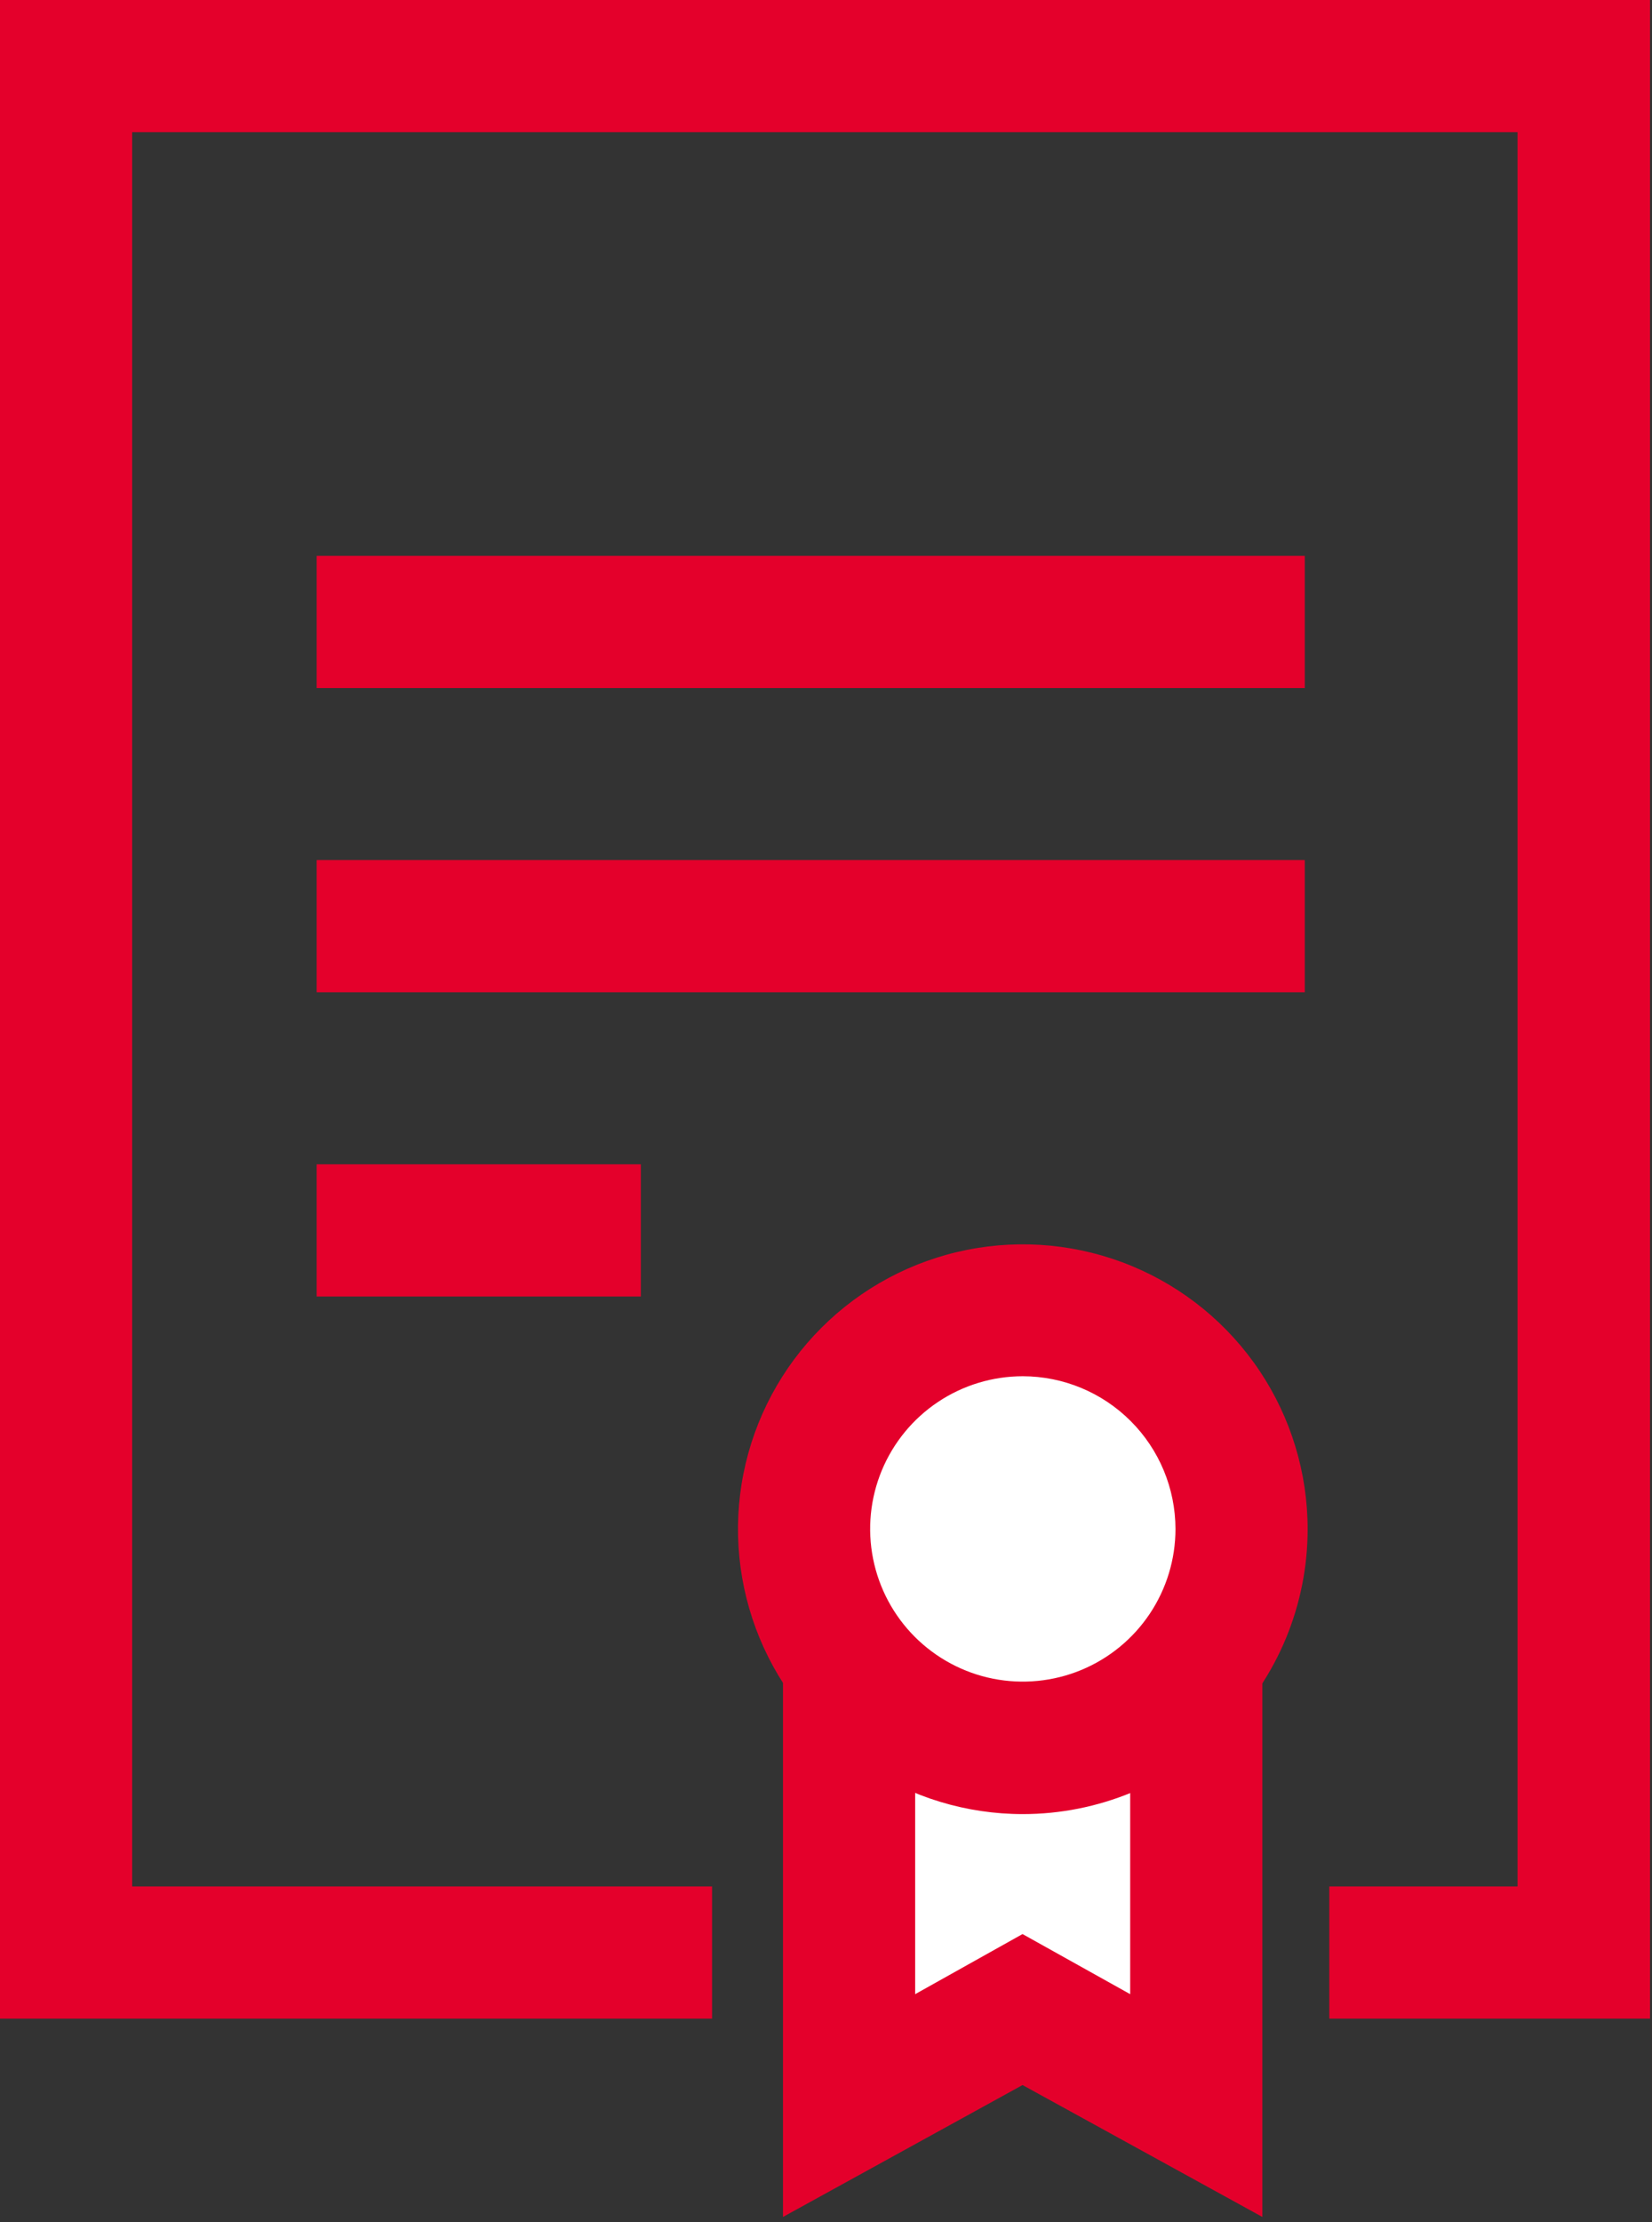 <svg width="58" height="78" viewBox="0 0 58 78" fill="none" xmlns="http://www.w3.org/2000/svg">
<rect x="0" y="0" width="58" height="78" fill="#333333" stroke="none"/>
<path d="M45.809 30.191H11.119V34.831H45.809V30.191Z" fill="#E4002B"/>
<path d="M22.499 40.871H11.119V45.511H22.499V40.871Z" fill="#E4002B"/>
<path d="M45.809 19.512H11.119V24.152H45.809V19.512Z" fill="#E4002B"/>
<path d="M0 0V70.86H25V66.22H4.64V4.64H53.28V66.22H46.67V70.86H57.93V0H0Z" fill="#E4002B"/>
<path d="M42.001 73.902L35.91 70.542L29.811 73.902V56.012H42.001V73.902Z" fill="white"/>
<path d="M27.49 77.821V53.691H44.32V77.821L35.9 73.191L27.49 77.821ZM35.9 67.891L39.68 70.001V58.331H32.13V70.001L35.9 67.891Z" fill="#E4002B"/>
<path d="M35.91 61.36C40.152 61.36 43.59 57.922 43.59 53.68C43.59 49.438 40.152 46 35.91 46C31.669 46 28.23 49.438 28.23 53.68C28.23 57.922 31.669 61.36 35.91 61.36Z" fill="white"/>
<path d="M35.91 63.68C33.932 63.68 31.999 63.093 30.355 61.994C28.71 60.896 27.428 59.334 26.671 57.507C25.915 55.679 25.716 53.669 26.102 51.729C26.488 49.789 27.441 48.007 28.839 46.609C30.238 45.21 32.019 44.258 33.959 43.872C35.899 43.486 37.91 43.684 39.737 44.441C41.564 45.198 43.126 46.48 44.225 48.124C45.324 49.769 45.91 51.702 45.91 53.68C45.91 54.993 45.651 56.293 45.149 57.507C44.646 58.72 43.91 59.822 42.981 60.751C42.053 61.679 40.95 62.416 39.737 62.919C38.524 63.421 37.223 63.68 35.91 63.68ZM35.91 48.31C34.85 48.31 33.814 48.624 32.932 49.213C32.051 49.802 31.364 50.639 30.958 51.618C30.552 52.598 30.446 53.676 30.653 54.715C30.86 55.755 31.37 56.71 32.12 57.46C32.87 58.209 33.825 58.72 34.864 58.927C35.904 59.133 36.982 59.027 37.961 58.622C38.941 58.216 39.778 57.529 40.367 56.648C40.956 55.766 41.27 54.73 41.27 53.67C41.267 52.249 40.702 50.887 39.697 49.883C38.693 48.878 37.331 48.312 35.91 48.31Z" fill="#E4002B"/>
</svg>
